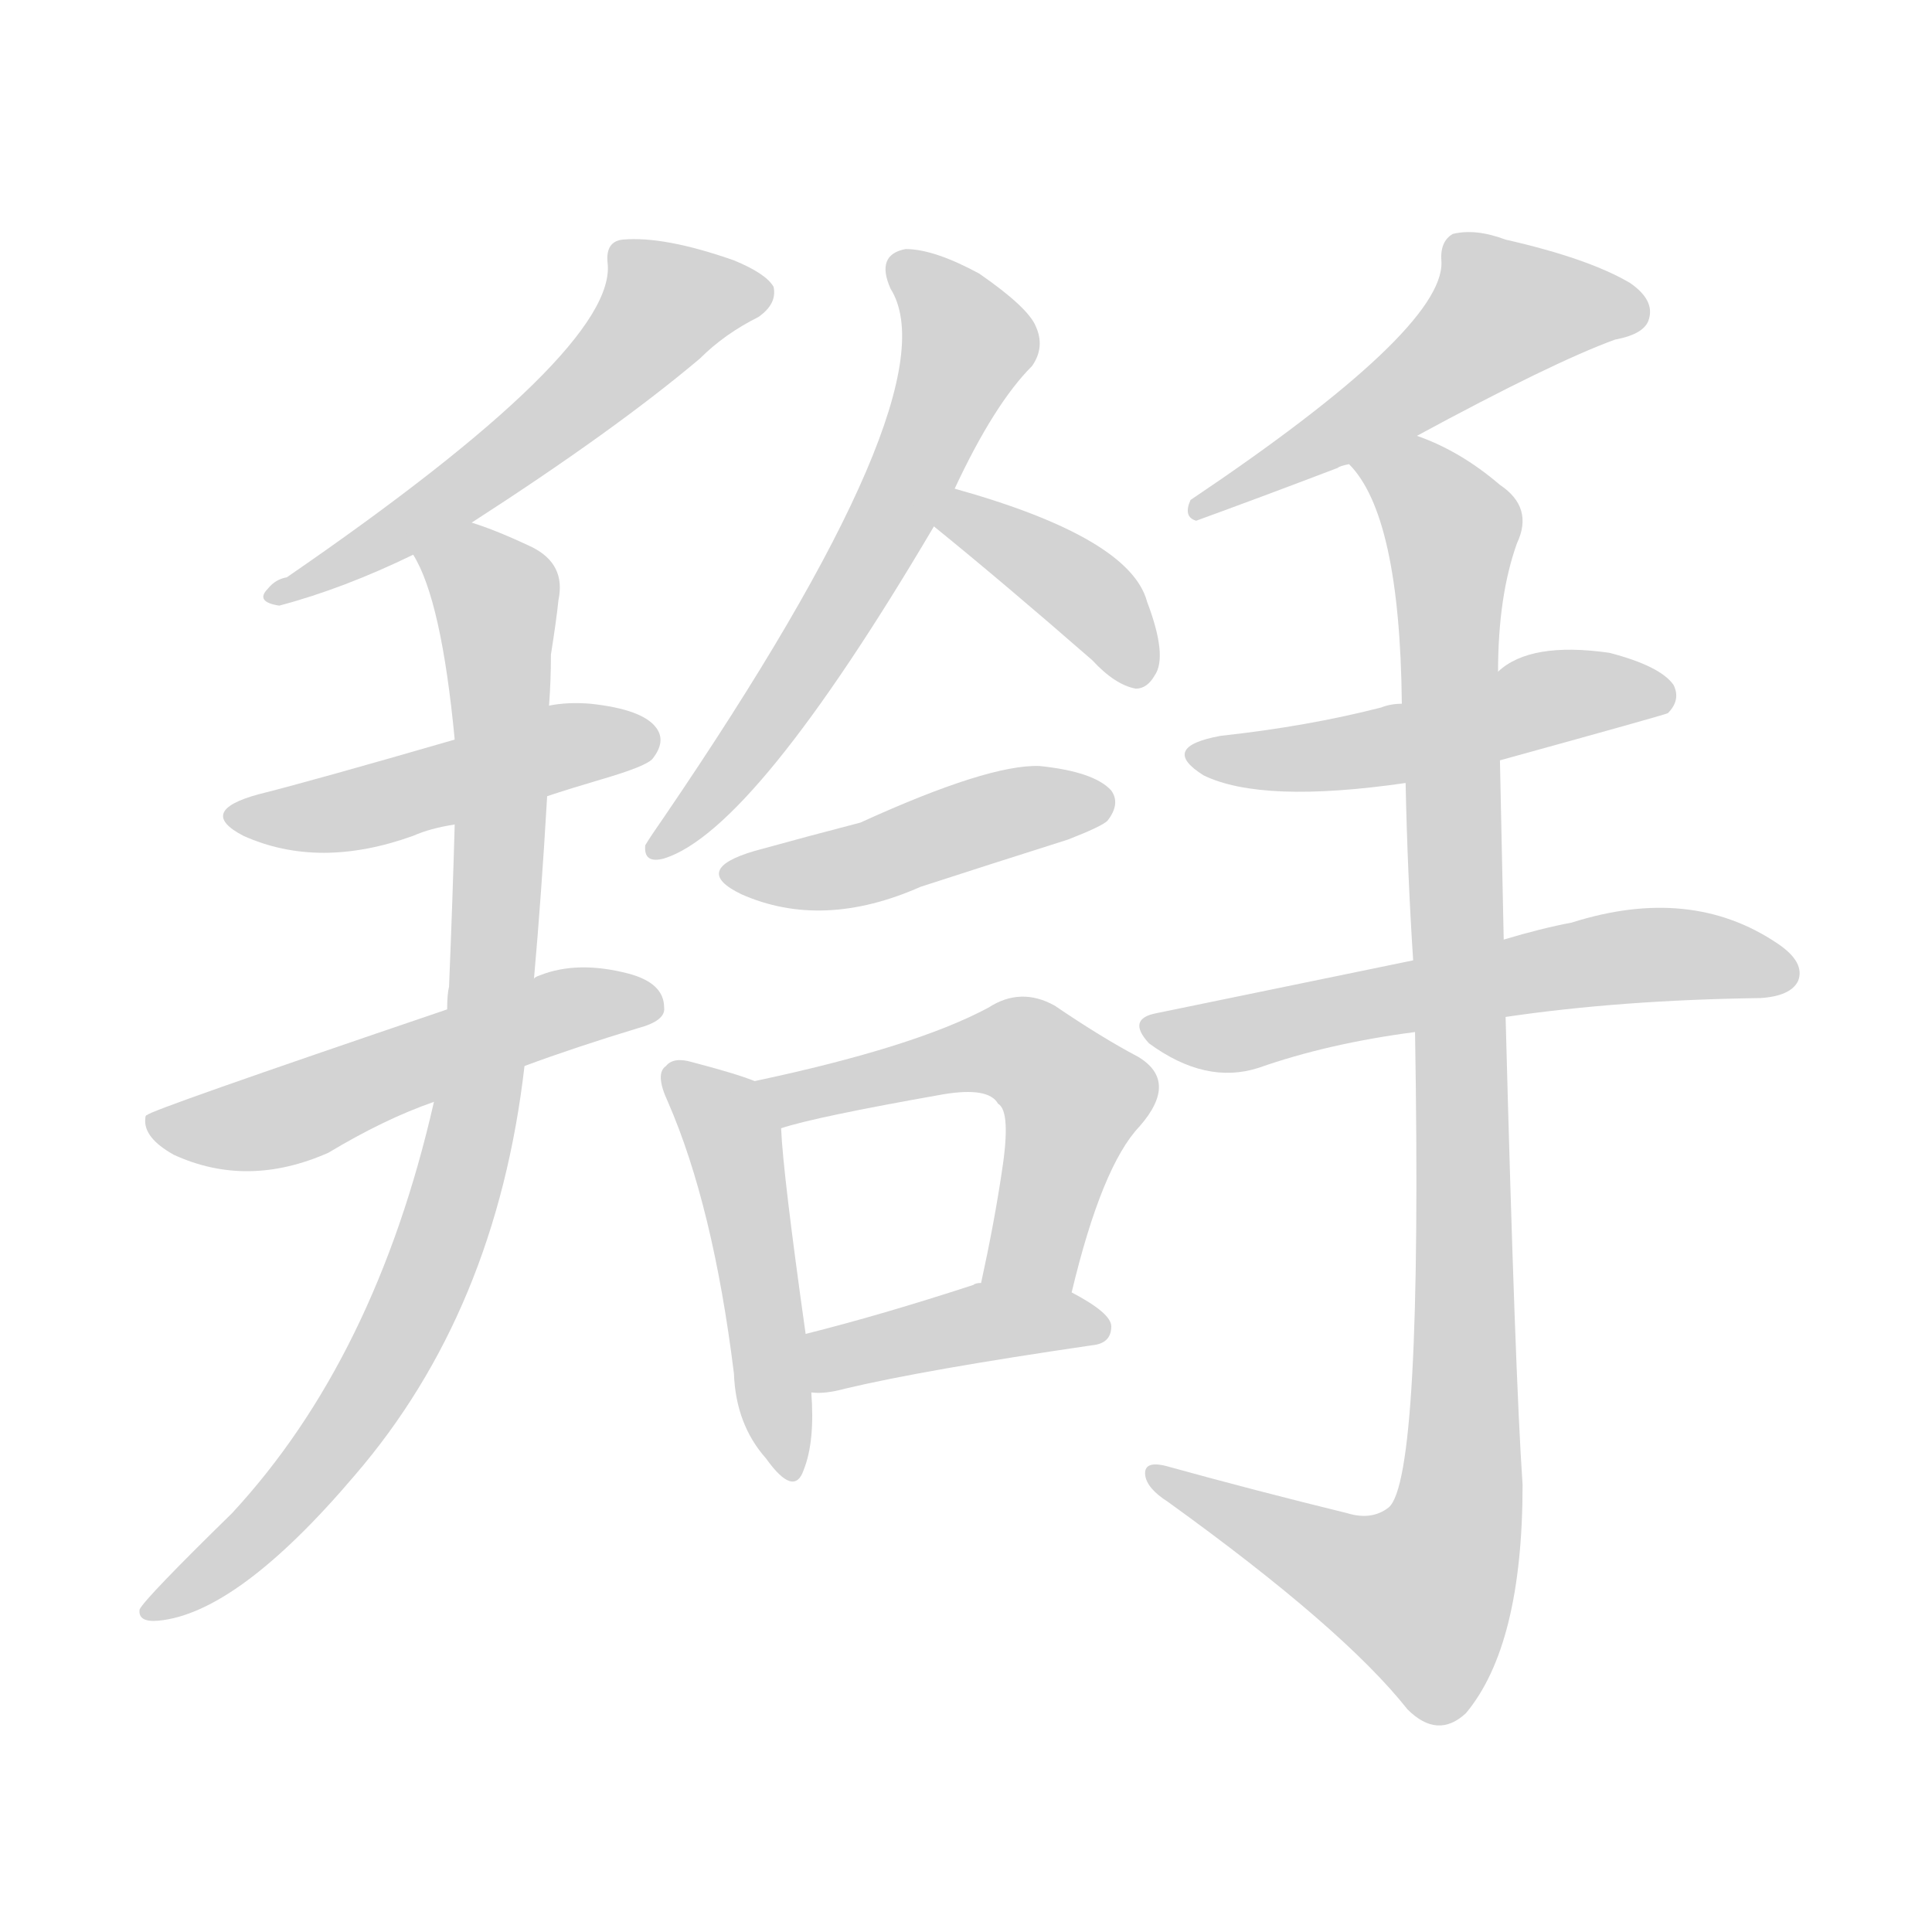 <svg version="1.1" viewBox="0 0 1024 1024" xmlns="http://www.w3.org/2000/svg">
  
  <g transform="scale(1, -1) translate(0, -900)">
    <style type="text/css">
        .origin {display:none;}
        .hide {display:none;}
        .stroke {fill: lightgray;}
    </style>

    <path d="M 250 623 Q 326 672 371 710 Q 384 723 402 732 Q 412 739 410 748 Q 406 755 389 762 Q 352 775 330 773 Q 321 772 322 761 Q 328 715 152 594 Q 146 593 142 588 Q 135 581 148 579 Q 182 588 219 606 L 250 623 Z" fill="lightgray" class="stroke"/>
    <path d="M 290 478 Q 302 482 319 487 Q 343 494 346 498 Q 353 507 348 514 Q 341 524 313 527 Q 301 528 291 526 L 241 508 Q 165 486 137 479 Q 104 470 129 457 Q 169 439 219 457 Q 228 461 241 463 L 290 478 Z" fill="lightgray" class="stroke"/>
    <path d="M 278 335 Q 305 345 338 355 Q 353 359 352 366 Q 352 379 333 384 Q 306 391 286 383 Q 283 382 283 381 C 280 380 265 375 237 365 Q 78 311 78 309 Q 77 309 77 307 Q 76 297 92 288 Q 131 270 174 289 Q 204 307 230 316 L 278 335 Z" fill="lightgray" class="stroke"/>
    <path d="M 230 316 Q 199 180 123 98 Q 77 53 74 47 Q 73 40 84 41 Q 126 45 188 118 Q 263 205 278 335 L 283 381 Q 287 426 290 478 L 291 526 Q 292 539 292 553 Q 295 572 296 582 Q 300 601 282 610 Q 263 619 250 623 C 222 633 207 633 219 606 Q 234 582 241 508 L 241 463 Q 240 426 238 377 Q 237 373 237 365 L 230 316 Z" fill="lightgray" class="stroke"/>
    <path d="M 506 641 Q 527 686 547 706 Q 554 716 549 727 Q 545 737 519 755 Q 495 768 480 768 Q 464 765 472 747 Q 506 693 352 467 Q 345 457 342 452 Q 341 442 352 445 Q 400 460 495 621 L 506 641 Z" fill="lightgray" class="stroke"/>
    <path d="M 495 621 Q 532 591 579 550 Q 591 537 602 535 Q 608 535 612 542 Q 619 552 608 581 Q 599 615 506 641 C 477 649 472 640 495 621 Z" fill="lightgray" class="stroke"/>
    <path d="M 400 449 Q 366 439 393 426 Q 436 407 488 430 Q 525 442 566 455 Q 584 462 587 465 Q 594 474 589 481 Q 580 491 551 494 Q 524 495 456 464 Q 429 457 400 449 Z" fill="lightgray" class="stroke"/>
    <path d="M 400 327 Q 390 331 367 337 Q 357 340 353 335 Q 347 331 354 316 Q 378 261 389 172 Q 390 145 406 127 Q 421 106 426 121 Q 432 136 430 162 L 427 193 Q 415 278 414 302 C 413 322 413 322 400 327 Z" fill="lightgray" class="stroke"/>
    <path d="M 568 215 Q 584 282 604 303 Q 625 327 603 340 Q 584 350 559 367 Q 541 377 524 366 Q 485 345 400 327 C 371 321 385 294 414 302 Q 432 308 500 320 Q 524 324 529 315 Q 536 311 531 279 Q 527 252 520 220 C 514 191 561 186 568 215 Z" fill="lightgray" class="stroke"/>
    <path d="M 430 162 Q 437 161 448 164 Q 490 174 579 187 Q 589 188 589 197 Q 589 204 568 215 L 520 220 Q 517 220 516 219 Q 467 203 427 193 C 398 186 400 163 430 162 Z" fill="lightgray" class="stroke"/>
    <path d="M 751 669 Q 823 708 856 720 Q 872 723 874 731 Q 877 741 864 750 Q 842 763 798 773 Q 782 779 770 776 Q 763 772 764 761 Q 765 725 631 635 Q 627 626 634 624 Q 667 636 709 652 Q 710 653 715 654 L 751 669 Z" fill="lightgray" class="stroke"/>
    <path d="M 795 497 Q 882 521 884 522 Q 891 529 887 537 Q 880 547 853 554 Q 811 560 794 544 C 777 531 773 531 743 527 Q 737 527 732 525 Q 693 515 647 510 Q 614 504 638 489 Q 669 474 745 485 L 795 497 Z" fill="lightgray" class="stroke"/>
    <path d="M 798 361 Q 859 370 933 371 Q 949 372 953 380 Q 957 390 942 400 Q 896 431 833 411 Q 817 408 797 402 L 749 391 Q 686 378 613 363 Q 597 360 609 347 Q 639 325 667 334 Q 704 347 750 353 L 798 361 Z" fill="lightgray" class="stroke"/>
    <path d="M 714 98 Q 665 110 618 123 Q 606 126 607 118 Q 608 111 619 104 Q 712 37 746 -6 Q 762 -22 777 -8 Q 807 28 807 113 Q 803 171 798 361 L 797 402 Q 796 447 795 497 L 794 544 Q 794 584 804 612 Q 813 631 795 643 Q 774 661 751 669 C 724 682 699 679 715 654 Q 742 627 743 527 L 745 485 Q 746 437 749 391 L 750 353 Q 754 116 736 101 Q 727 94 714 98 Z" fill="lightgray" class="stroke"/></g>
</svg>